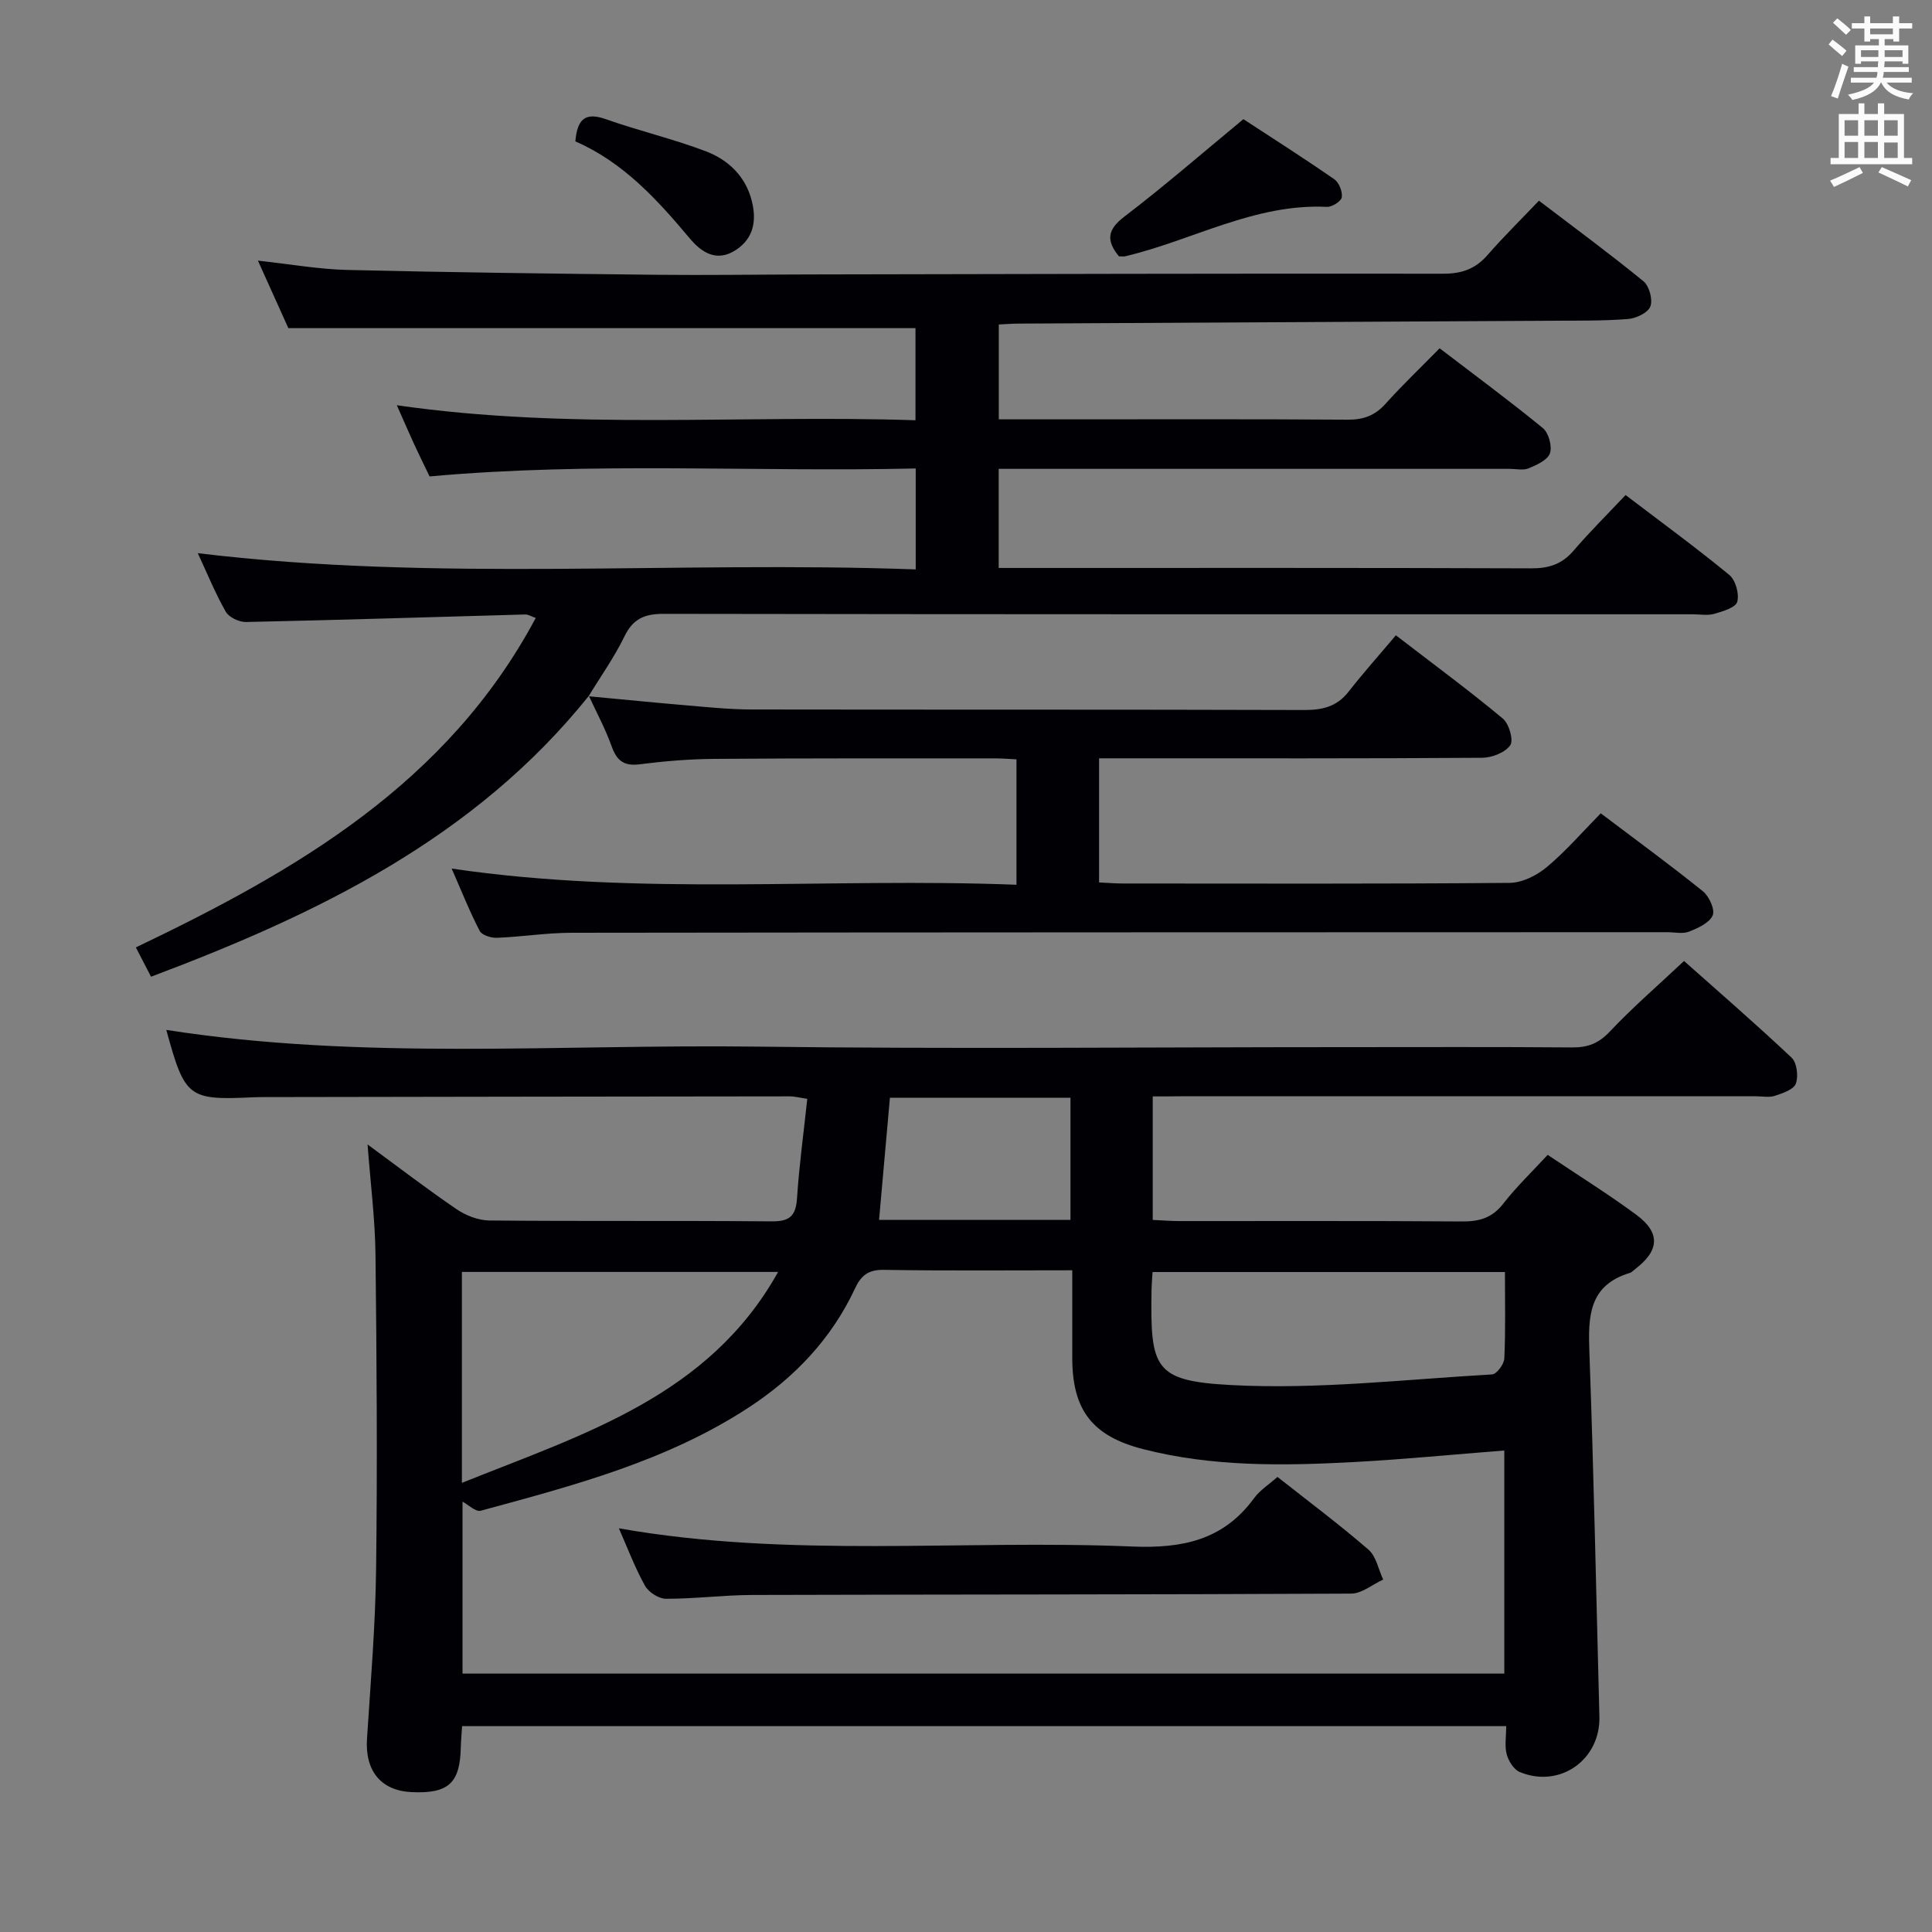 <svg enable-background="new 0 0 400 400" viewBox="0 0 400 400" xmlns="http://www.w3.org/2000/svg"><rect x="0" y="0" width="400" height="400" fill="#808080" stroke="none"/><g fill="#010105"><path d="m238.66 227v25.57c1.98.09 3.74.24 5.5.24 19.5.02 39-.07 58.49.08 3.6.03 6.27-.71 8.58-3.68 2.74-3.52 5.99-6.63 9.2-10.11 6.24 4.19 12.46 8.06 18.33 12.39 5.04 3.72 4.82 7.39-.13 11.19-.4.3-.76.73-1.21.87-8.58 2.6-8.62 9.16-8.35 16.5.91 25.11 1.41 50.23 2.07 75.35.23 8.95-8.19 14.92-16.49 11.48-1.23-.51-2.32-2.27-2.7-3.66-.46-1.7-.11-3.61-.11-5.84-72.13 0-144 0-216.17 0-.09 1.51-.23 2.98-.27 4.44-.16 7.37-2.57 9.57-10.17 9.22-6.36-.29-9.67-4.4-9.25-11.01.76-11.78 1.75-23.57 1.89-35.36.27-21.66.12-43.33-.13-64.99-.09-7.27-1.02-14.53-1.64-22.73 6.49 4.76 12.36 9.27 18.47 13.43 1.92 1.3 4.49 2.29 6.77 2.31 19.5.18 39 .01 58.49.18 3.67.03 4.94-1.15 5.18-4.76.45-6.78 1.37-13.54 2.13-20.61-1.48-.21-2.57-.51-3.67-.51-36.16.03-72.32.09-108.49.15-.83 0-1.67 0-2.5.04-13.53.63-14.19.12-18.05-13.95 40.54 6.34 81.36 2.94 122.06 3.46 40.66.52 81.32.11 121.99.11 15.67 0 31.33-.07 46.99.06 3.23.03 5.5-.82 7.81-3.27 4.67-4.96 9.85-9.43 15.38-14.63 7.07 6.29 14.82 12.99 22.27 20.02 1.1 1.04 1.44 3.85.88 5.38-.46 1.23-2.74 1.99-4.35 2.52-1.21.39-2.64.09-3.97.09-39.66 0-79.33 0-118.99 0-1.81.03-3.62.03-5.84.03zm-142.9 119.5h215.69c0-15.59 0-30.84 0-46.19-10.62.83-20.85 1.84-31.1 2.39-14.64.79-29.3 1.01-43.67-2.67-10.54-2.7-14.67-8.1-14.68-18.87-.01-5.94 0-11.87 0-18.16-13.41 0-26.22.12-39.02-.09-3.21-.05-4.71 1.16-5.98 3.89-4.85 10.38-12.48 18.39-21.99 24.61-16.95 11.09-36.26 16.15-55.48 21.37-1.05.28-2.59-1.26-3.77-1.88zm-.13-39.49c25.31-10.15 51.13-17.96 65.47-43.67-22.17 0-43.71 0-65.47 0zm215.95-43.65c-24.48 0-48.62 0-72.96 0-.08 1.49-.19 2.63-.21 3.78-.26 16.19.52 18.77 16.46 19.62 17.93.96 36.04-1.18 54.05-2.2.94-.05 2.48-2.11 2.53-3.3.28-5.78.13-11.59.13-17.9zm-89.95-10.8c0-8.62 0-16.98 0-25.29-12.64 0-24.9 0-37.38 0-.76 8.56-1.5 16.85-2.25 25.29z"/><path d="m121.93 144.05c-23.61 29.44-56.02 45.14-90.66 58.17-1.01-1.96-1.98-3.83-3.14-6.07 33.21-15.88 64.46-33.89 82.79-68.21-1.02-.36-1.57-.73-2.12-.72-19.29.53-38.57 1.15-57.86 1.56-1.42.03-3.54-.97-4.2-2.13-2.2-3.87-3.88-8.03-5.79-12.12 49.52 5.98 98.97 1.55 148.64 3.36 0-7.21 0-13.63 0-20.9-33.32.78-66.7-1.42-100.65 1.65-.94-1.95-2.09-4.29-3.19-6.66-1.1-2.39-2.14-4.82-3.59-8.08 36.04 5.2 71.55 1.92 107.38 3.11 0-6.77 0-13 0-19.07-43.02 0-86.06 0-129.84 0-1.74-3.86-3.88-8.61-6.3-13.98 6.71.73 12.61 1.79 18.53 1.93 21.3.51 42.61.77 63.92 1 10.5.11 21-.05 31.5-.07 43.83-.08 87.66-.21 131.49-.15 3.83 0 6.64-1 9.13-3.86 3.28-3.76 6.85-7.27 10.65-11.26 7.51 5.72 14.72 11.02 21.64 16.68 1.2.98 1.97 3.82 1.43 5.22-.49 1.3-2.95 2.47-4.63 2.6-5.14.4-10.32.32-15.48.35-36.98.21-73.97.4-110.95.6-1.16.01-2.31.11-3.84.18v19.64h12.76c19.83 0 39.67-.07 59.5.07 3.27.02 5.64-.87 7.82-3.3 3.44-3.83 7.17-7.39 11.19-11.48 7.27 5.56 14.46 10.86 21.36 16.51 1.21.99 1.97 3.76 1.48 5.22-.47 1.4-2.73 2.42-4.4 3.12-1.14.47-2.63.11-3.96.11-33.33 0-66.67 0-100 0-1.81 0-3.62 0-5.77 0v20.52h5.78c34.83 0 69.67-.05 104.5.08 3.64.01 6.33-.86 8.72-3.64 3.35-3.9 7.01-7.53 10.79-11.54 7.59 5.78 14.69 10.96 21.47 16.54 1.3 1.07 2.1 3.94 1.65 5.56-.34 1.21-3 1.99-4.76 2.5-1.39.4-2.98.09-4.48.09-71 0-142 .03-213-.09-3.97-.01-6.37.99-8.16 4.68-2.09 4.31-4.92 8.27-7.42 12.38z"/><path d="m121.84 144.15c6.93.65 13.86 1.34 20.79 1.93 4.3.37 8.62.8 12.93.81 38.15.06 76.31-.01 114.46.11 3.76.01 6.74-.68 9.15-3.75 3.08-3.93 6.41-7.66 9.83-11.72 8.36 6.43 15.42 11.63 22.14 17.24 1.29 1.07 2.27 4.48 1.54 5.53-1.05 1.51-3.78 2.57-5.81 2.59-24.49.17-48.98.11-73.47.11-1.82 0-3.64 0-5.85 0v25.7c1.79.08 3.41.22 5.03.22 26.66.01 53.31.1 79.97-.13 2.6-.02 5.62-1.53 7.69-3.26 3.93-3.28 7.31-7.21 11.18-11.14 7.22 5.45 14.32 10.64 21.16 16.15 1.29 1.04 2.54 3.83 2.01 5-.71 1.56-3.06 2.62-4.91 3.35-1.3.51-2.96.11-4.46.11-75.64.02-151.28.02-226.92.12-5.14.01-10.27.84-15.41 1.04-1.21.05-3.11-.54-3.57-1.42-2.05-3.93-3.69-8.08-5.81-12.91 39.22 5.77 77.94 1.82 116.94 3.35 0-8.86 0-17.11 0-25.97-1.47-.07-3.05-.2-4.64-.2-19.33.01-38.65-.04-57.98.11-5.14.04-10.31.47-15.41 1.12-3.3.42-4.74-.79-5.8-3.76-1.28-3.58-3.11-6.96-4.71-10.43.02 0-.07.1-.07.1z"/><path d="m231.66 53.07c-2.75-3.36-2.32-5.59 1.15-8.24 8.18-6.24 15.96-13 24.62-20.16 5.91 3.86 12.45 8.03 18.82 12.44.98.68 1.73 2.57 1.55 3.74-.13.83-2.02 2.03-3.08 1.98-14.96-.72-27.82 6.94-41.76 10.23-.31.08-.65.01-1.3.01z"/><path d="m119.12 29.27c.42-4.97 2.34-6.01 6.39-4.57 6.84 2.42 13.96 4.07 20.72 6.66 4.59 1.76 8.17 5.19 9.43 10.27.99 3.97.44 7.66-3.28 10.11-3.95 2.61-7.11.56-9.56-2.37-6.76-8.05-13.75-15.76-23.7-20.1z"/><path d="m264.49 305.78c6.39 5.05 12.8 9.83 18.83 15.05 1.61 1.39 2.07 4.1 3.05 6.2-2.2 1.01-4.4 2.89-6.61 2.91-41.31.21-82.63.16-123.95.28-5.98.02-11.95.8-17.93.79-1.49 0-3.61-1.37-4.35-2.71-2.08-3.74-3.6-7.8-5.4-11.88 35.39 6.25 70.92 2.29 106.27 3.77 10.37.43 18.86-1.3 25.22-9.98 1.24-1.7 3.15-2.9 4.87-4.43z"/></g><path d="m378.6 9.2.8-1c.9.7 1.9 1.4 2.9 2.3l-.9 1.1c-1.1-.9-2-1.7-2.8-2.4zm.5 10.7c.9-2.1 1.6-4.3 2.3-6.7.4.2.8.4 1.3.6-.7 2.1-1.5 4.3-2.2 6.6zm.4-15.2.9-.9c1 .8 2 1.6 2.8 2.4l-1 1c-1-.9-1.9-1.8-2.7-2.5zm12.5-1.3h1.2v1.4h2.7v1.1h-2.7v2.7h-1.2v-.5h-1.8v1.3h4.9v3.8h-1.2v-.5h-3.7c0 .4-.1.9-.1 1.2h5.1v1h-5.2c0 .5-.1.9-.2 1.2h6v1h-5.2c1.1 1.3 2.9 2 5.5 2.2-.4.4-.7.8-.9 1.3-2.9-.5-4.8-1.6-5.7-3.5h-.1c-.8 1.7-2.7 2.9-5.9 3.6-.2-.4-.6-.8-.9-1.1 2.8-.6 4.6-1.4 5.4-2.5h-4.8v-1h5.3c.1-.3.2-.7.2-1.2h-4.9v-1h5c0-.4 0-.8.1-1.2h-3.6v.5h-1.2v-3.8h4.9v-1.3h-1.8v.5h-1.2v-2.7h-2.6v-1.1h2.6v-1.4h1.2v1.4h4.7v-1.4zm-6.7 8.4h3.6c0-.4 0-.9 0-1.4h-3.6zm1.9-4.7h4.7v-1.2h-4.7zm6.7 3.3h-3.7v1.4h3.7z" fill="#fafbfa"/><path d="m384.7 21.4h1.3v2.2h2.8v-2.2h1.3v2.2h4.1v9.1h1.7v1.3h-16.9v-1.3h1.7v-9.1h4.1v-2.2zm.3 13.2.7 1.2c-1.8.9-3.8 1.9-6 2.9-.2-.4-.5-.8-.8-1.3 2.4-1 4.4-2 6.1-2.8zm-3.1-6.5h2.8v-3.2h-2.8zm0 4.6h2.8v-3.3h-2.8zm4.1-4.6h2.8v-3.2h-2.8zm0 4.6h2.8v-3.3h-2.8zm3.6 1.9c2.1.9 4.1 1.8 6.1 2.7l-.7 1.3c-2.2-1.1-4.2-2-6.1-2.9zm3.3-9.7h-2.8v3.2h2.8zm-2.8 7.8h2.8v-3.2h-2.8z" fill="#fafbfa"/></svg>